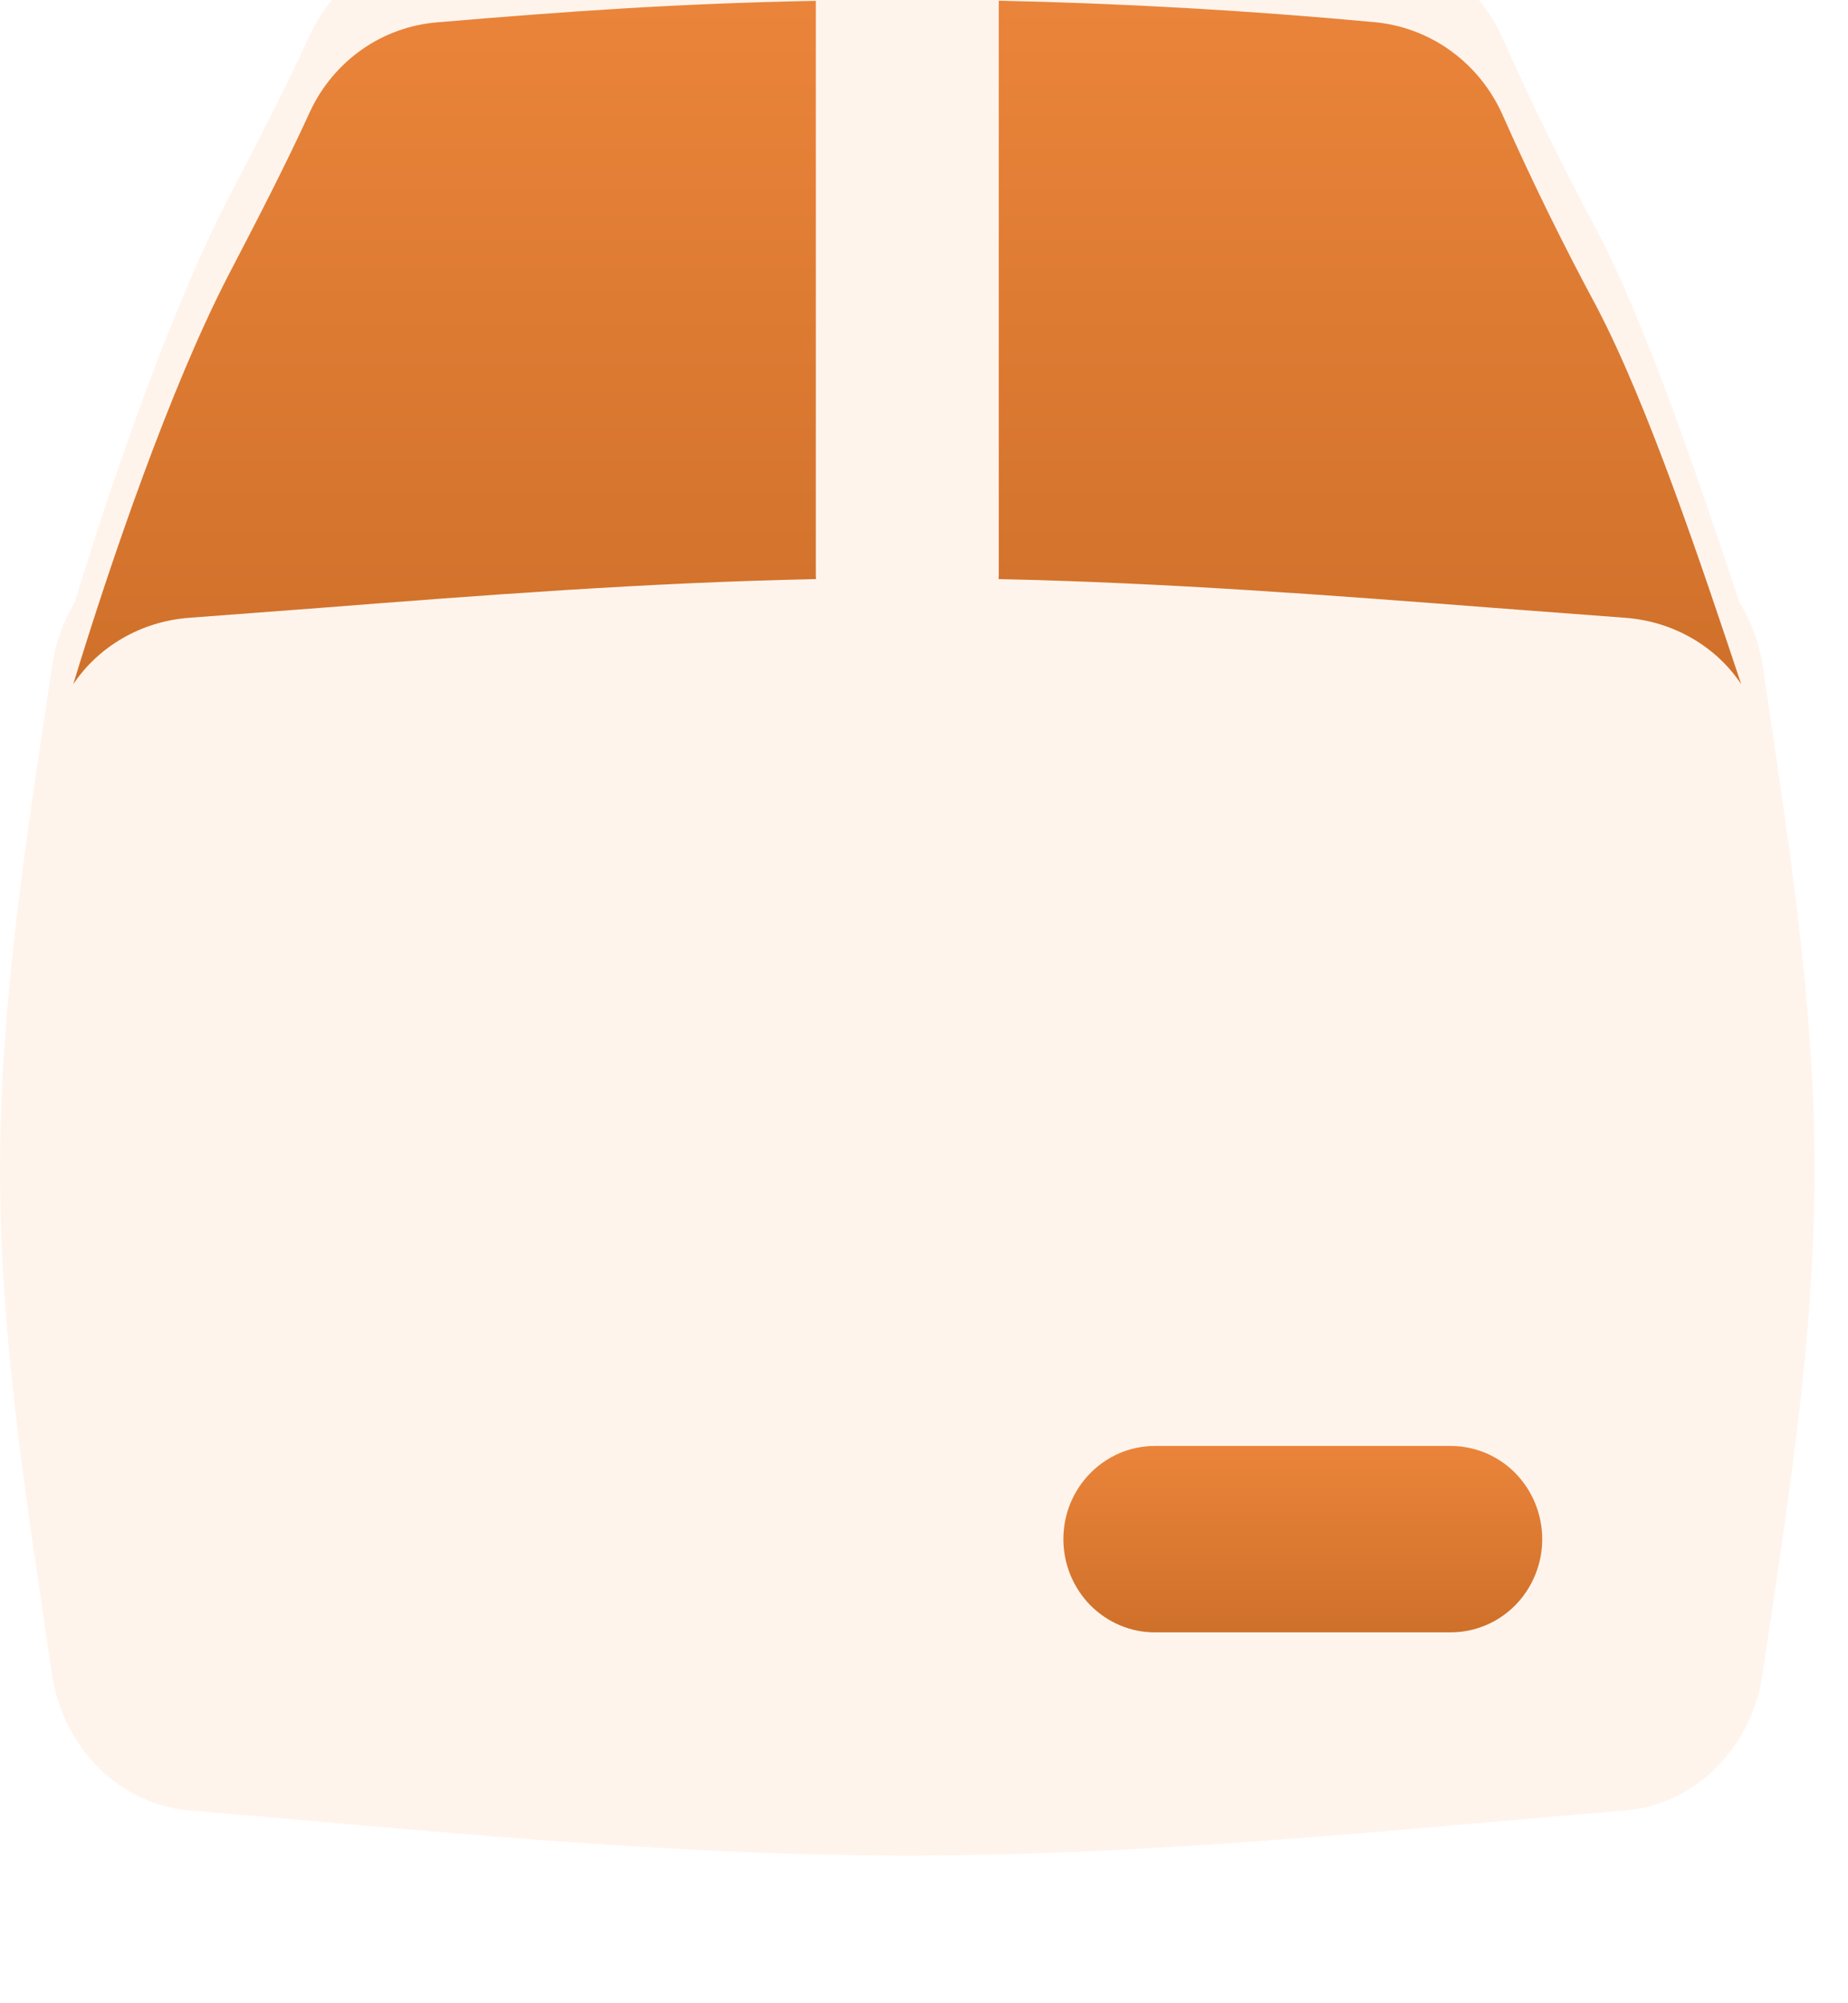 <svg width="24" height="26" viewBox="0 0 24 26" fill="none" xmlns="http://www.w3.org/2000/svg">
<g filter="url(#filter0_i_369_33)">
<path d="M11.783 0C13.803 0.003 15.821 0.098 17.832 0.286C18.195 0.316 18.543 0.446 18.84 0.66C19.137 0.875 19.372 1.167 19.52 1.506C19.894 2.347 20.3 3.174 20.736 3.984C21.398 5.249 22.081 7.288 22.589 8.814C22.742 9.061 22.849 9.344 22.894 9.65C23.2 11.749 23.566 13.936 23.566 16.188C23.566 18.437 23.2 20.625 22.892 22.724C22.753 23.686 22.011 24.425 21.105 24.499C18.124 24.745 15.001 25.083 11.784 25.083C8.566 25.083 5.444 24.745 2.462 24.499C1.555 24.425 0.814 23.684 0.673 22.724C0.367 20.625 0 18.437 0 16.188C1.8985e-05 13.936 0.365 11.749 0.675 9.65C0.718 9.35 0.819 9.07 0.967 8.827C1.458 7.219 2.223 5.006 2.966 3.57C3.338 2.856 3.706 2.149 4.029 1.442C4.181 1.12 4.413 0.843 4.702 0.641C4.992 0.438 5.329 0.316 5.679 0.288C7.699 0.116 9.371 0 11.783 0Z" fill="#FFF4EC"/>
</g>
<path fill-rule="evenodd" clip-rule="evenodd" d="M13.81 19.977C13.81 19.309 14.343 18.767 14.999 18.767H18.84C19.156 18.767 19.458 18.894 19.681 19.121C19.903 19.348 20.029 19.656 20.029 19.977C20.029 20.297 19.903 20.605 19.681 20.832C19.458 21.059 19.156 21.186 18.84 21.186H15.001C14.844 21.187 14.69 21.156 14.545 21.095C14.401 21.034 14.27 20.945 14.159 20.833C14.049 20.721 13.961 20.587 13.901 20.44C13.841 20.293 13.81 20.136 13.81 19.977Z" fill="url(#paint0_linear_369_33)"/>
<path fill-rule="evenodd" clip-rule="evenodd" d="M10.597 7.516L10.595 7.453V0.011C8.783 0.046 7.352 0.148 5.677 0.29C5.327 0.318 4.991 0.44 4.701 0.642C4.412 0.845 4.18 1.121 4.029 1.443C3.706 2.15 3.339 2.857 2.966 3.573C2.215 5.023 1.442 7.271 0.951 8.881C1.274 8.397 1.826 8.064 2.461 8.018L4.156 7.89C6.245 7.727 8.395 7.561 10.597 7.516ZM12.969 7.516C15.168 7.563 17.319 7.729 19.408 7.89L21.103 8.018C21.736 8.064 22.288 8.393 22.611 8.877L22.609 8.868C22.098 7.336 21.407 5.263 20.736 3.983C20.3 3.173 19.894 2.347 19.52 1.505C19.372 1.166 19.137 0.874 18.84 0.659C18.543 0.445 18.195 0.316 17.832 0.286C16.215 0.136 14.594 0.044 12.971 0.009V7.451L12.969 7.516Z" fill="url(#paint1_linear_369_33)"/>
<defs>
<filter id="filter0_i_369_33" x="0" y="-1" width="23.566" height="26.083" filterUnits="userSpaceOnUse" color-interpolation-filters="sRGB">
<feFlood flood-opacity="0" result="BackgroundImageFix"/>
<feBlend mode="normal" in="SourceGraphic" in2="BackgroundImageFix" result="shape"/>
<feColorMatrix in="SourceAlpha" type="matrix" values="0 0 0 0 0 0 0 0 0 0 0 0 0 0 0 0 0 0 127 0" result="hardAlpha"/>
<feOffset dy="-1"/>
<feGaussianBlur stdDeviation="2"/>
<feComposite in2="hardAlpha" operator="arithmetic" k2="-1" k3="1"/>
<feColorMatrix type="matrix" values="0 0 0 0 0.471 0 0 0 0 0.266 0 0 0 0 0.129 0 0 0 0.25 0"/>
<feBlend mode="normal" in2="shape" result="effect1_innerShadow_369_33"/>
</filter>
<linearGradient id="paint0_linear_369_33" x1="16.92" y1="18.767" x2="16.92" y2="21.186" gradientUnits="userSpaceOnUse">
<stop stop-color="#EA843A"/>
<stop offset="1" stop-color="#CF702A"/>
</linearGradient>
<linearGradient id="paint1_linear_369_33" x1="11.781" y1="0.009" x2="11.781" y2="8.881" gradientUnits="userSpaceOnUse">
<stop stop-color="#EA843A"/>
<stop offset="1" stop-color="#CF702A"/>
</linearGradient>
</defs>
</svg>
